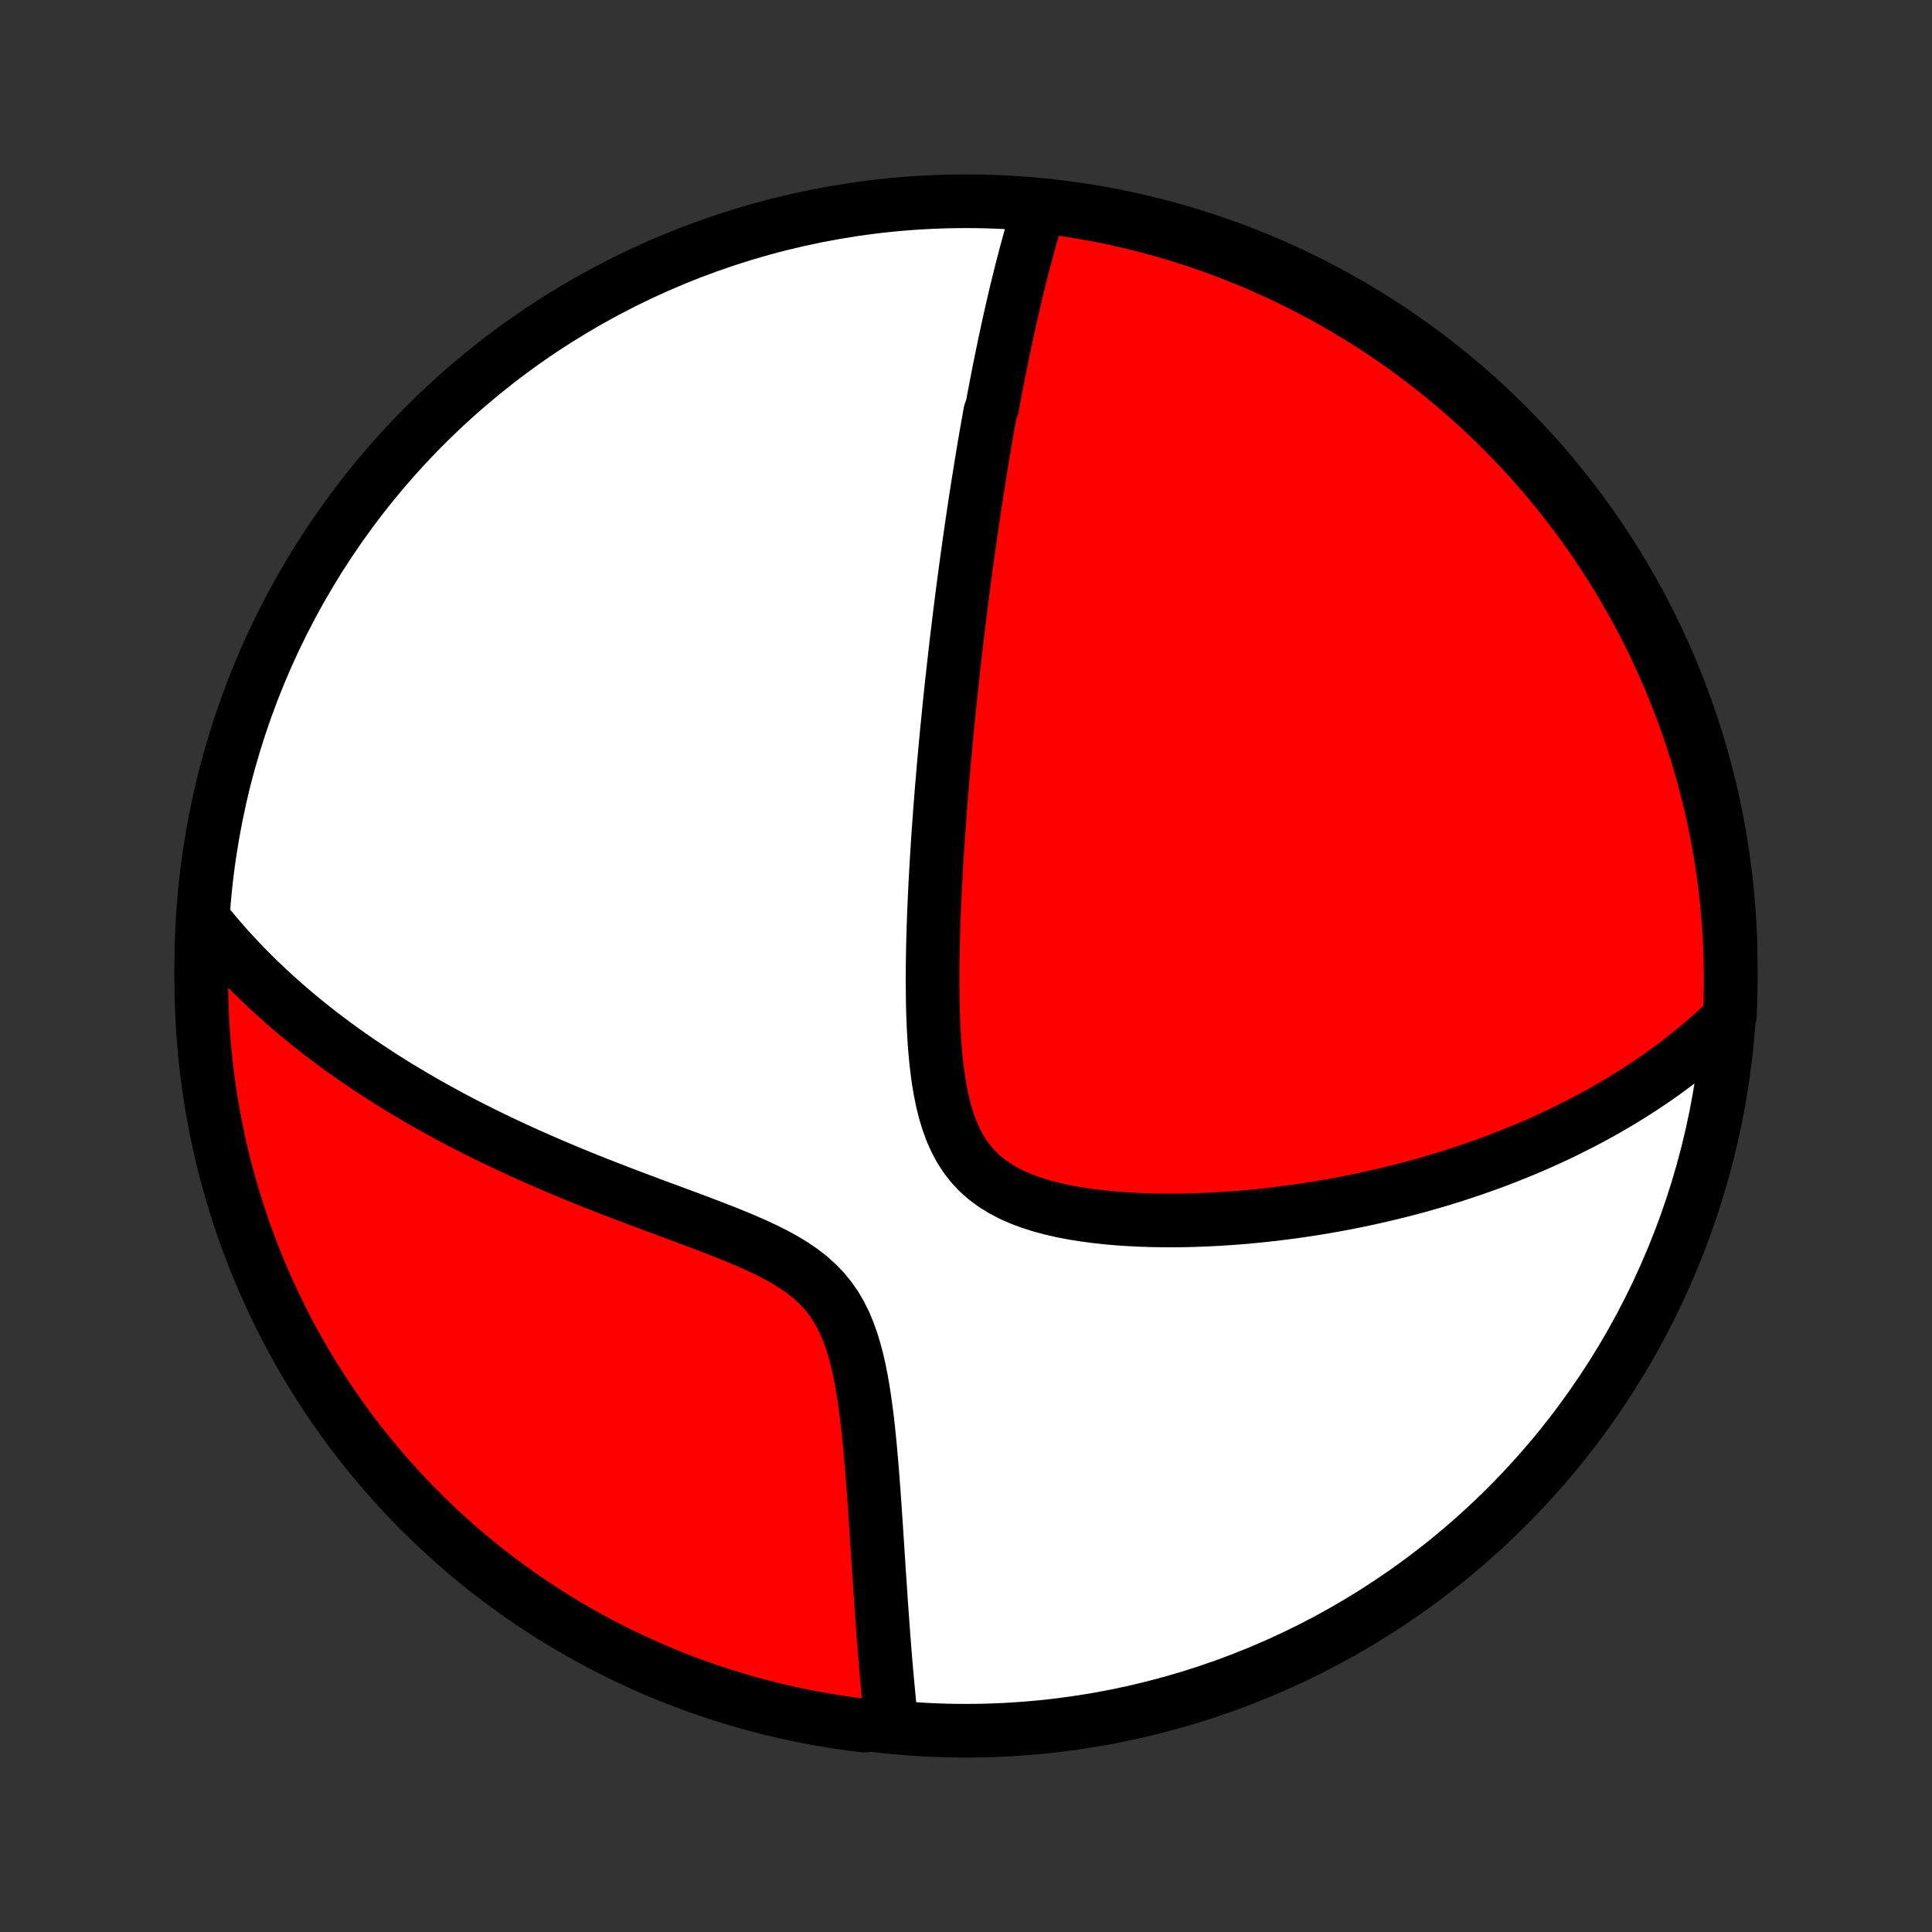 <?xml version="1.0" encoding="utf-8" standalone="no"?>
<!DOCTYPE svg PUBLIC "-//W3C//DTD SVG 1.1//EN"
  "http://www.w3.org/Graphics/SVG/1.1/DTD/svg11.dtd">
<!-- Created with matplotlib (http://matplotlib.org/) -->
<svg height="72pt" version="1.1" viewBox="0 0 72 72" width="72pt" xmlns="http://www.w3.org/2000/svg" xmlns:xlink="http://www.w3.org/1999/xlink">
 <rect x="0" y="0" width="72" height="72" fill="#333333" stroke="none"/>
 <defs>
  <style type="text/css">
*{stroke-linecap:butt;stroke-linejoin:round;}
  </style>
 </defs>
 <g id="figure_1">
  <g id="patch_1">
   <path d="
M0 72
L72 72
L72 0
L0 0
z
" style="fill:none;"/>
  </g>
  <g id="axes_1">
   <g id="PatchCollection_1">
    <defs>
     <path d="
M36 -7.5
C43.558 -7.5 50.808 -10.503 56.153 -15.848
C61.497 -21.192 64.5 -28.442 64.5 -36
C64.5 -43.558 61.497 -50.808 56.153 -56.153
C50.808 -61.497 43.558 -64.5 36 -64.5
C28.442 -64.5 21.192 -61.497 15.848 -56.153
C10.503 -50.808 7.5 -43.558 7.5 -36
C7.5 -28.442 10.503 -21.192 15.848 -15.848
C21.192 -10.503 28.442 -7.5 36 -7.5
z
" id="C0_0_a811fe30f3"/>
     <path d="
M38.747 -64.318
L38.682 -64.109
L38.619 -63.901
L38.557 -63.692
L38.496 -63.484
L38.436 -63.276
L38.377 -63.068
L38.32 -62.86
L38.264 -62.653
L38.208 -62.446
L38.154 -62.239
L38.1 -62.032
L38.047 -61.826
L37.996 -61.619
L37.945 -61.413
L37.895 -61.207
L37.845 -61.001
L37.797 -60.795
L37.749 -60.589
L37.702 -60.383
L37.655 -60.177
L37.609 -59.971
L37.564 -59.765
L37.519 -59.558
L37.475 -59.352
L37.431 -59.145
L37.388 -58.938
L37.345 -58.731
L37.303 -58.524
L37.261 -58.316
L37.219 -58.108
L37.178 -57.899
L37.138 -57.69
L37.098 -57.48
L37.058 -57.27
L37.018 -57.059
L36.979 -56.847
L36.902 -56.635
L36.864 -56.422
L36.826 -56.208
L36.788 -55.993
L36.75 -55.777
L36.713 -55.56
L36.676 -55.343
L36.639 -55.124
L36.603 -54.904
L36.567 -54.682
L36.531 -54.46
L36.495 -54.236
L36.459 -54.011
L36.423 -53.784
L36.388 -53.556
L36.352 -53.326
L36.317 -53.094
L36.282 -52.861
L36.247 -52.626
L36.212 -52.389
L36.178 -52.15
L36.143 -51.909
L36.109 -51.666
L36.075 -51.422
L36.04 -51.174
L36.006 -50.925
L35.972 -50.673
L35.938 -50.419
L35.904 -50.162
L35.871 -49.903
L35.837 -49.641
L35.804 -49.376
L35.77 -49.108
L35.737 -48.838
L35.704 -48.564
L35.67 -48.288
L35.637 -48.008
L35.605 -47.725
L35.572 -47.439
L35.539 -47.15
L35.507 -46.857
L35.474 -46.561
L35.442 -46.261
L35.41 -45.957
L35.378 -45.65
L35.347 -45.338
L35.316 -45.023
L35.284 -44.704
L35.254 -44.381
L35.223 -44.054
L35.193 -43.723
L35.163 -43.388
L35.134 -43.049
L35.105 -42.705
L35.077 -42.358
L35.049 -42.005
L35.022 -41.649
L34.996 -41.289
L34.97 -40.924
L34.945 -40.555
L34.921 -40.182
L34.898 -39.805
L34.877 -39.424
L34.856 -39.039
L34.837 -38.65
L34.819 -38.258
L34.803 -37.862
L34.789 -37.462
L34.777 -37.06
L34.767 -36.654
L34.76 -36.246
L34.755 -35.836
L34.754 -35.424
L34.757 -35.01
L34.763 -34.596
L34.774 -34.18
L34.791 -33.765
L34.813 -33.351
L34.842 -32.938
L34.879 -32.528
L34.925 -32.121
L34.98 -31.719
L35.048 -31.323
L35.128 -30.934
L35.224 -30.555
L35.337 -30.186
L35.468 -29.831
L35.621 -29.49
L35.795 -29.166
L35.994 -28.861
L36.218 -28.577
L36.466 -28.313
L36.739 -28.072
L37.035 -27.854
L37.352 -27.657
L37.688 -27.481
L38.042 -27.325
L38.41 -27.188
L38.791 -27.067
L39.182 -26.962
L39.582 -26.871
L39.988 -26.793
L40.4 -26.727
L40.815 -26.671
L41.233 -26.625
L41.653 -26.588
L42.074 -26.56
L42.494 -26.539
L42.913 -26.525
L43.331 -26.518
L43.747 -26.517
L44.161 -26.522
L44.572 -26.533
L44.979 -26.549
L45.383 -26.569
L45.784 -26.595
L46.18 -26.624
L46.572 -26.658
L46.96 -26.696
L47.343 -26.737
L47.722 -26.783
L48.096 -26.831
L48.466 -26.883
L48.831 -26.938
L49.19 -26.995
L49.545 -27.056
L49.895 -27.119
L50.241 -27.185
L50.581 -27.253
L50.916 -27.324
L51.247 -27.397
L51.573 -27.472
L51.895 -27.549
L52.211 -27.628
L52.523 -27.709
L52.831 -27.791
L53.134 -27.876
L53.433 -27.962
L53.727 -28.05
L54.017 -28.139
L54.303 -28.23
L54.585 -28.323
L54.863 -28.416
L55.137 -28.512
L55.407 -28.608
L55.673 -28.706
L55.936 -28.805
L56.195 -28.906
L56.451 -29.008
L56.703 -29.11
L56.951 -29.215
L57.197 -29.32
L57.439 -29.427
L57.678 -29.535
L57.914 -29.644
L58.147 -29.754
L58.377 -29.865
L58.605 -29.978
L58.829 -30.092
L59.051 -30.206
L59.271 -30.323
L59.487 -30.44
L59.702 -30.559
L59.913 -30.679
L60.123 -30.8
L60.33 -30.922
L60.535 -31.046
L60.737 -31.171
L60.938 -31.298
L61.136 -31.425
L61.333 -31.555
L61.527 -31.686
L61.72 -31.818
L61.91 -31.951
L62.099 -32.087
L62.286 -32.224
L62.471 -32.362
L62.654 -32.503
L62.836 -32.645
L63.016 -32.789
L63.195 -32.934
L63.371 -33.082
L63.547 -33.232
L63.72 -33.383
L63.892 -33.537
L64.063 -33.693
L64.232 -33.851
L64.399 -34.012
L64.469 -34.175
L64.488 -34.669
L64.498 -35.166
L64.499 -35.663
L64.492 -36.16
L64.477 -36.658
L64.452 -37.155
L64.419 -37.652
L64.377 -38.148
L64.327 -38.644
L64.268 -39.139
L64.2 -39.632
L64.124 -40.125
L64.039 -40.617
L63.945 -41.107
L63.843 -41.595
L63.733 -42.082
L63.614 -42.567
L63.487 -43.05
L63.351 -43.531
L63.207 -44.01
L63.055 -44.486
L62.895 -44.959
L62.726 -45.43
L62.549 -45.898
L62.364 -46.363
L62.171 -46.825
L61.97 -47.283
L61.762 -47.738
L61.545 -48.19
L61.321 -48.638
L61.088 -49.081
L60.849 -49.521
L60.601 -49.957
L60.346 -50.389
L60.084 -50.816
L59.814 -51.238
L59.538 -51.656
L59.254 -52.07
L58.962 -52.478
L58.664 -52.881
L58.359 -53.279
L58.047 -53.672
L57.729 -54.06
L57.404 -54.442
L57.072 -54.818
L56.734 -55.189
L56.389 -55.554
L56.039 -55.913
L55.682 -56.266
L55.319 -56.612
L54.951 -56.953
L54.576 -57.287
L54.196 -57.614
L53.811 -57.935
L53.42 -58.249
L53.023 -58.557
L52.622 -58.857
L52.215 -59.151
L51.804 -59.437
L51.388 -59.717
L50.967 -59.989
L50.541 -60.254
L50.111 -60.511
L49.677 -60.761
L49.238 -61.004
L48.796 -61.239
L48.349 -61.466
L47.899 -61.685
L47.445 -61.897
L46.988 -62.101
L46.528 -62.297
L46.064 -62.484
L45.597 -62.664
L45.127 -62.836
L44.654 -62.999
L44.179 -63.154
L43.701 -63.301
L43.221 -63.44
L42.739 -63.57
L42.255 -63.692
L41.769 -63.805
L41.281 -63.91
L40.791 -64.007
L40.3 -64.094
L39.808 -64.174
L39.314 -64.245
z
" id="C0_1_2060b77cfe"/>
     <path d="
M7.662 -37.647
L7.809 -37.464
L7.959 -37.282
L8.111 -37.102
L8.266 -36.923
L8.423 -36.744
L8.582 -36.567
L8.744 -36.391
L8.909 -36.215
L9.076 -36.04
L9.246 -35.866
L9.418 -35.693
L9.593 -35.521
L9.772 -35.349
L9.953 -35.178
L10.137 -35.007
L10.324 -34.837
L10.514 -34.668
L10.707 -34.499
L10.903 -34.33
L11.103 -34.162
L11.306 -33.995
L11.513 -33.827
L11.723 -33.661
L11.936 -33.494
L12.153 -33.328
L12.374 -33.162
L12.599 -32.997
L12.828 -32.831
L13.061 -32.667
L13.298 -32.502
L13.539 -32.338
L13.784 -32.174
L14.033 -32.01
L14.287 -31.846
L14.546 -31.683
L14.809 -31.52
L15.076 -31.358
L15.349 -31.195
L15.626 -31.033
L15.908 -30.871
L16.195 -30.71
L16.487 -30.549
L16.784 -30.388
L17.087 -30.228
L17.394 -30.068
L17.707 -29.909
L18.025 -29.75
L18.348 -29.592
L18.677 -29.434
L19.011 -29.277
L19.35 -29.12
L19.695 -28.964
L20.044 -28.809
L20.399 -28.654
L20.759 -28.5
L21.124 -28.347
L21.494 -28.194
L21.868 -28.042
L22.247 -27.891
L22.63 -27.741
L23.017 -27.591
L23.408 -27.442
L23.802 -27.293
L24.199 -27.144
L24.598 -26.995
L24.999 -26.847
L25.402 -26.698
L25.804 -26.548
L26.206 -26.397
L26.607 -26.244
L27.004 -26.089
L27.398 -25.93
L27.786 -25.768
L28.167 -25.6
L28.539 -25.426
L28.9 -25.244
L29.247 -25.053
L29.578 -24.851
L29.892 -24.636
L30.185 -24.407
L30.457 -24.163
L30.706 -23.902
L30.932 -23.626
L31.135 -23.333
L31.316 -23.025
L31.476 -22.703
L31.616 -22.368
L31.74 -22.022
L31.848 -21.667
L31.943 -21.305
L32.027 -20.936
L32.1 -20.563
L32.165 -20.187
L32.223 -19.809
L32.275 -19.43
L32.322 -19.051
L32.364 -18.673
L32.402 -18.297
L32.438 -17.922
L32.47 -17.55
L32.501 -17.181
L32.529 -16.816
L32.556 -16.454
L32.582 -16.096
L32.606 -15.743
L32.63 -15.394
L32.653 -15.05
L32.675 -14.71
L32.697 -14.375
L32.718 -14.046
L32.739 -13.721
L32.76 -13.401
L32.781 -13.086
L32.802 -12.777
L32.822 -12.472
L32.843 -12.173
L32.864 -11.878
L32.885 -11.589
L32.905 -11.305
L32.926 -11.025
L32.948 -10.75
L32.969 -10.48
L32.99 -10.215
L33.012 -9.955
L33.034 -9.698
L33.056 -9.447
L33.079 -9.2
L33.102 -8.957
L33.124 -8.718
L33.148 -8.484
L33.171 -8.253
L33.195 -8.026
L32.708 -7.804
L32.214 -7.691
L31.722 -7.753
L31.231 -7.823
L30.741 -7.902
L30.253 -7.989
L29.767 -8.085
L29.282 -8.19
L28.8 -8.303
L28.32 -8.424
L27.842 -8.554
L27.367 -8.693
L26.894 -8.839
L26.424 -8.994
L25.957 -9.157
L25.493 -9.328
L25.032 -9.507
L24.575 -9.695
L24.121 -9.89
L23.671 -10.094
L23.224 -10.305
L22.781 -10.524
L22.343 -10.751
L21.908 -10.985
L21.478 -11.227
L21.052 -11.477
L20.631 -11.734
L20.215 -11.999
L19.803 -12.271
L19.396 -12.55
L18.994 -12.836
L18.598 -13.13
L18.206 -13.43
L17.821 -13.737
L17.44 -14.051
L17.066 -14.371
L16.697 -14.699
L16.334 -15.032
L15.977 -15.373
L15.626 -15.719
L15.281 -16.071
L14.943 -16.43
L14.611 -16.795
L14.286 -17.165
L13.967 -17.541
L13.655 -17.923
L13.349 -18.31
L13.051 -18.703
L12.759 -19.101
L12.475 -19.504
L12.198 -19.912
L11.928 -20.325
L11.665 -20.743
L11.41 -21.165
L11.162 -21.592
L10.922 -22.024
L10.69 -22.459
L10.465 -22.899
L10.248 -23.343
L10.039 -23.79
L9.837 -24.241
L9.644 -24.696
L9.459 -25.155
L9.282 -25.616
L9.113 -26.081
L8.952 -26.549
L8.799 -27.02
L8.655 -27.493
L8.519 -27.969
L8.391 -28.448
L8.272 -28.928
L8.161 -29.411
L8.059 -29.896
L7.965 -30.383
L7.88 -30.871
L7.803 -31.361
L7.735 -31.853
L7.676 -32.346
L7.625 -32.84
L7.583 -33.334
L7.549 -33.83
L7.524 -34.326
L7.508 -34.823
L7.501 -35.32
L7.502 -35.818
L7.512 -36.315
z
" id="C0_2_f5090e0eb1"/>
    </defs>
    <g clip-path="url(#p1bffca34e9)">
     <use style="fill:#ffffff;stroke:#000000;stroke-width:2.0;" x="0.0" xlink:href="#C0_0_a811fe30f3" y="72.0"/>
    </g>
    <g clip-path="url(#p1bffca34e9)">
     <use style="fill:#ff0000;stroke:#000000;stroke-width:2.0;" x="0.0" xlink:href="#C0_1_2060b77cfe" y="72.0"/>
    </g>
    <g clip-path="url(#p1bffca34e9)">
     <use style="fill:#ff0000;stroke:#000000;stroke-width:2.0;" x="0.0" xlink:href="#C0_2_f5090e0eb1" y="72.0"/>
    </g>
   </g>
  </g>
 </g>
 <defs>
  <clipPath id="p1bffca34e9">
   <rect height="72.0" width="72.0" x="0.0" y="0.0"/>
  </clipPath>
 </defs>
</svg>
